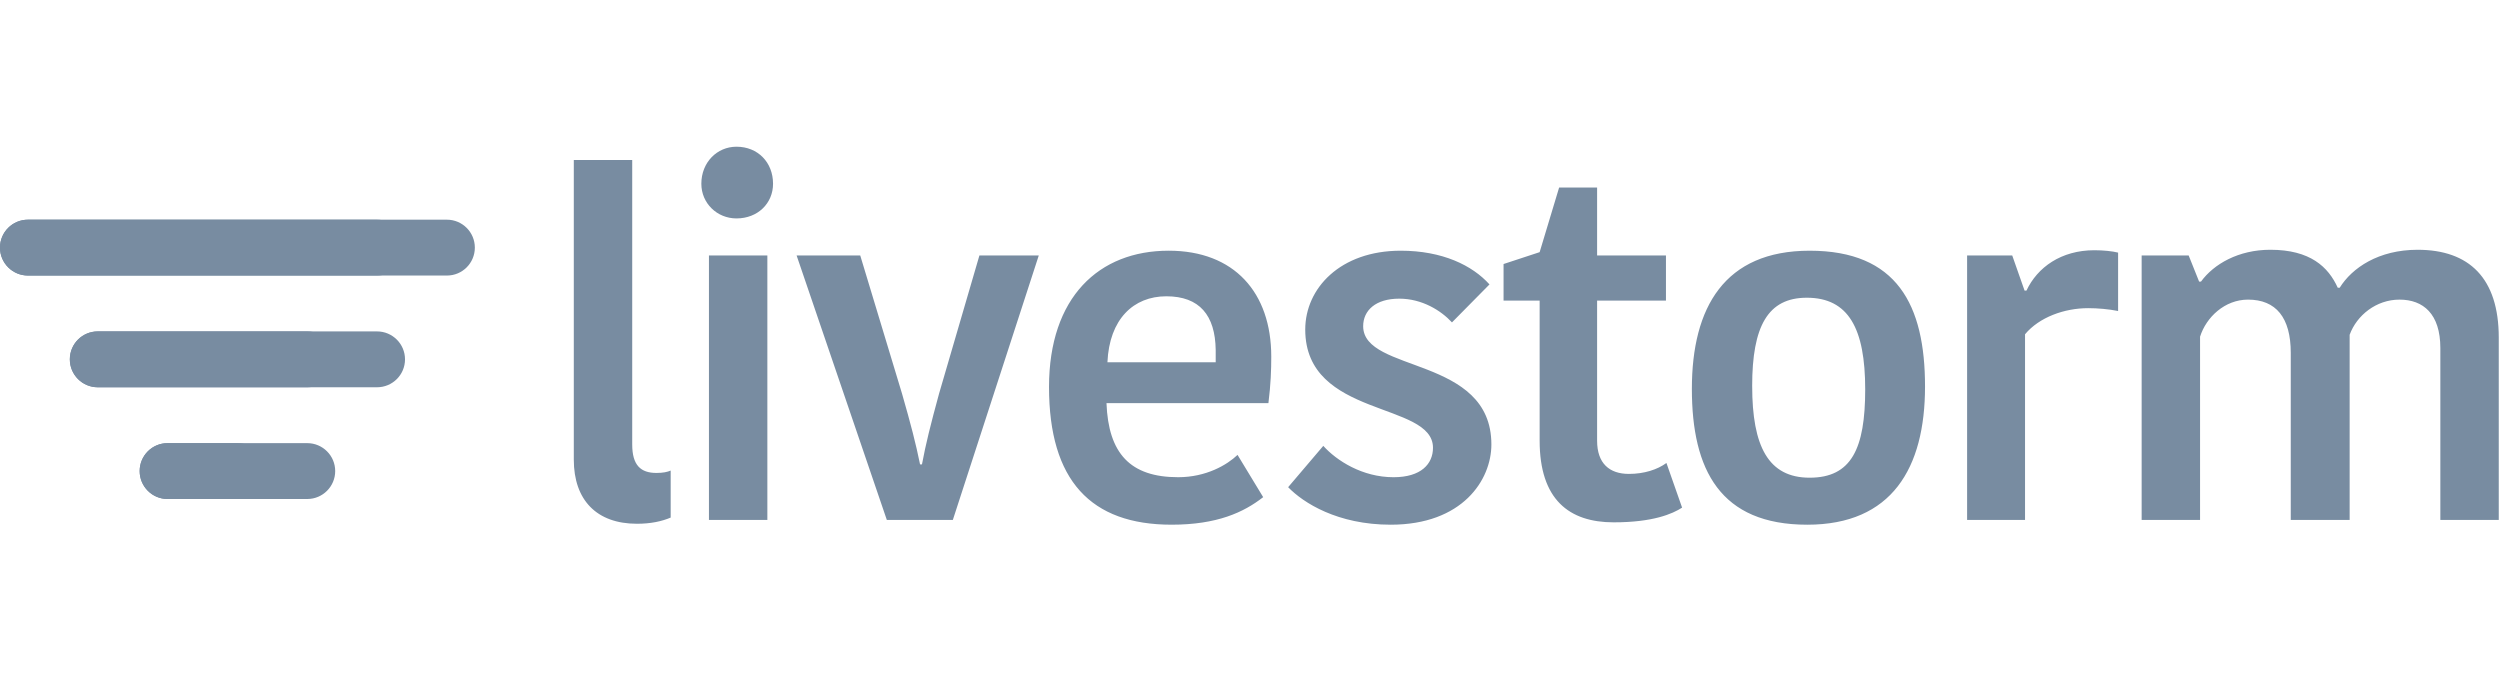 <svg height="48" viewBox="0 0 175 48" width="175" xmlns="http://www.w3.org/2000/svg"><g fill="#788ca1" transform="translate(0 10)"><path d="m40.166 1.201v20.975c0 2.825 1.596 4.487 4.421 4.487.964 0 1.728-.166 2.36-.432v-3.291c-.233.1-.532.166-.997.166-1.097 0-1.695-.532-1.695-1.994v-19.911zm9.46 25.196h4.089v-18.515h-4.089zm10.59-18.515h-4.454l6.316 18.515h4.62l6.016-18.515h-4.155l-2.825 9.673c-.598 2.194-.931 3.523-1.197 4.953h-.133c-.299-1.463-.632-2.759-1.263-4.953zm26.412 13.961c-.731.698-2.194 1.562-4.155 1.562-3.357 0-4.886-1.662-5.019-5.185h11.335c.166-1.33.199-2.327.199-3.258 0-4.487-2.593-7.413-7.18-7.413-4.886 0-8.377 3.258-8.377 9.54 0 6.548 2.925 9.64 8.576 9.64 3.191 0 5.053-.864 6.415-1.928zm-4.986-11.102c2.327 0 3.424 1.33 3.457 3.756v.864h-7.579c.133-3.025 1.828-4.62 4.122-4.62zm18.667 10.604c0 1.13-.831 2.061-2.759 2.061-2.194 0-3.989-1.163-4.92-2.194l-2.46 2.892c1.064 1.097 3.457 2.626 7.18 2.626 5.019 0 7.047-3.125 7.047-5.618 0-6.216-8.975-4.986-8.975-8.277 0-1.097.864-1.928 2.526-1.928 1.596 0 2.925.831 3.69 1.662l2.626-2.659c-1.197-1.33-3.291-2.36-6.216-2.36-4.222 0-6.681 2.626-6.681 5.518 0 6.216 8.942 5.019 8.942 8.277zm12.651 5.219c2.759 0 4.122-.598 4.787-1.03l-1.097-3.125c-.632.465-1.562.765-2.626.765-1.363 0-2.227-.731-2.227-2.327v-9.806h4.82v-3.158h-4.82v-4.753h-2.659l-1.363 4.521-2.526.831v2.559h2.526v9.806c0 4.122 2.061 5.717 5.185 5.717zm9.692-9.54c0-4.188 1.097-6.183 3.823-6.183 2.925 0 4.089 2.161 4.089 6.415 0 4.155-.964 6.183-3.889 6.183-2.892 0-4.022-2.194-4.022-6.415zm3.856 9.706c5.917 0 8.244-3.956 8.244-9.673 0-5.717-1.961-9.507-8.077-9.507-5.95 0-8.244 3.956-8.244 9.673 0 5.684 1.994 9.507 8.077 9.507zm21.759-19.047c-.399-.1-1.03-.166-1.662-.166-2.327 0-3.989 1.197-4.753 2.825h-.133l-.864-2.46h-3.158v18.515h4.055v-12.997c.997-1.197 2.759-1.828 4.421-1.828.665 0 1.429.066 2.094.199zm15.509 2.46h-.133c-.665-1.463-1.928-2.659-4.72-2.659-2.227 0-3.956.997-4.853 2.227h-.133l-.731-1.828h-3.291v18.515h4.089v-12.831c.432-1.363 1.728-2.593 3.357-2.593 1.961 0 2.992 1.263 2.992 3.723v11.701h4.122v-12.964c.499-1.363 1.861-2.46 3.49-2.46 1.662 0 2.859.997 2.859 3.391v12.033h4.089v-12.764c0-4.155-2.061-6.149-5.684-6.149-2.726 0-4.587 1.263-5.451 2.659z"/><path d="m49.094 2.863c0 1.363 1.097 2.427 2.46 2.427 1.496 0 2.559-1.064 2.559-2.427 0-1.496-1.064-2.593-2.559-2.593-1.363 0-2.46 1.097-2.46 2.593z"/><path d="m4.888 15.154c0-1.08.877-1.955 1.96-1.955h19.543c1.083 0 1.96.878 1.96 1.955 0 1.08-.877 1.955-1.96 1.955h-19.543c-1.083 0-1.96-.878-1.96-1.955zm4.888 7.821c0-1.08.877-1.955 1.954-1.955h9.78c1.079 0 1.954.878 1.954 1.955 0 1.08-.877 1.955-1.954 1.955h-9.78c-1.079 0-1.954-.878-1.954-1.955zm-9.777-15.642c0-1.08.872-1.955 1.955-1.955h29.33c1.08 0 1.955.878 1.955 1.955 0 1.08-.872 1.955-1.955 1.955h-29.33c-1.08 0-1.955-.878-1.955-1.955z"/><path d="m4.888 15.154c0-1.08.871-1.955 1.953-1.955h14.67c1.078 0 1.953.878 1.953 1.955 0 1.08-.871 1.955-1.953 1.955h-14.67c-1.078 0-1.953-.878-1.953-1.955zm4.888 7.821c0-1.08.876-1.955 1.953-1.955h4.893c1.078 0 1.953.878 1.953 1.955 0 1.08-.876 1.955-1.953 1.955h-4.893c-1.078 0-1.953-.878-1.953-1.955zm-9.777-15.642c0-1.08.88-1.955 1.96-1.955h24.432c1.082 0 1.96.878 1.96 1.955 0 1.08-.88 1.955-1.96 1.955h-24.432c-1.082 0-1.96-.878-1.96-1.955z"/></g></svg>